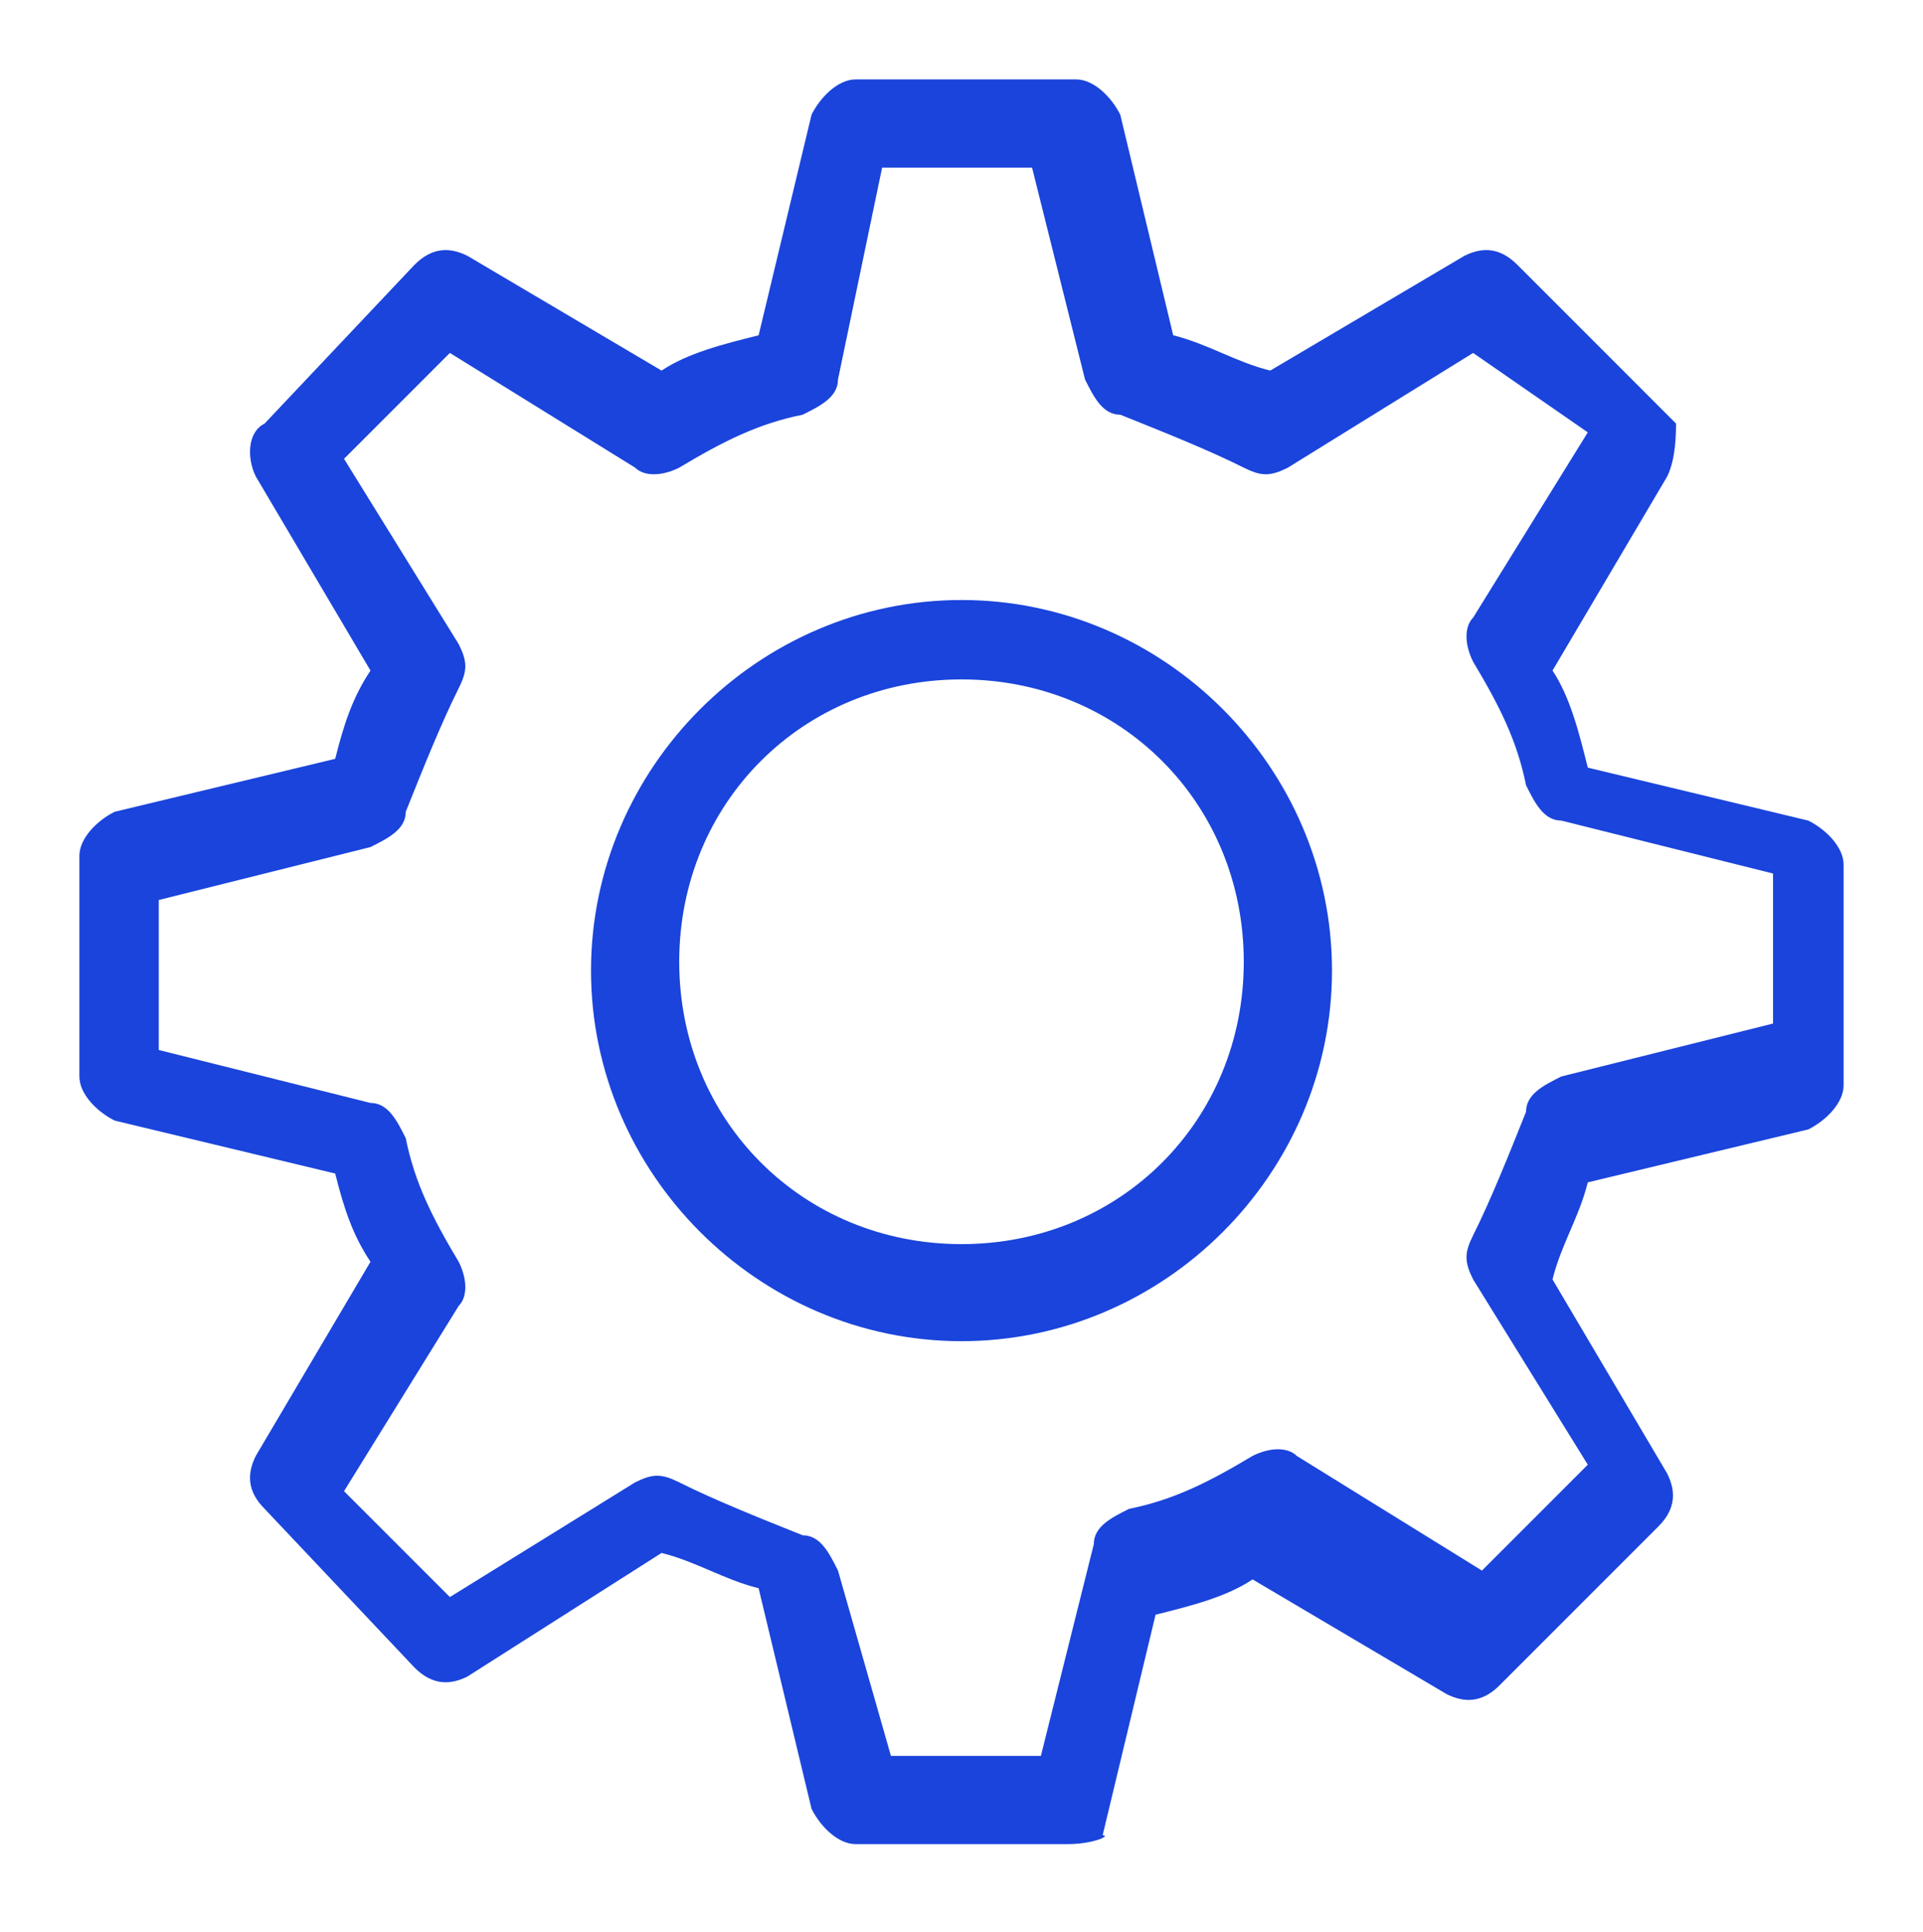 <?xml version="1.0" encoding="utf-8"?>
<!-- Generator: Adobe Illustrator 24.2.1, SVG Export Plug-In . SVG Version: 6.00 Build 0)  -->
<svg version="1.1" id="Capa_1" xmlns="http://www.w3.org/2000/svg" xmlns:xlink="http://www.w3.org/1999/xlink" x="0px" y="0px"
	 viewBox="0 0 21.8 21.9" style="enable-background:new 0 0 21.8 21.9;" xml:space="preserve">
<style type="text/css">
	.st0{fill:#1A44DB;}
</style>
<g>
	<path class="st0" d="M12.1,20.9H9.7c-0.2,0-0.4-0.2-0.5-0.4l-0.6-2.5c-0.4-0.1-0.7-0.3-1.1-0.4L5.3,19c-0.2,0.1-0.4,0.1-0.6-0.1
		L3,17.1c-0.2-0.2-0.2-0.4-0.1-0.6l1.3-2.2C4,14,3.9,13.7,3.8,13.3l-2.5-0.6c-0.2-0.1-0.4-0.3-0.4-0.5V9.7c0-0.2,0.2-0.4,0.4-0.5
		l2.5-0.6C3.9,8.2,4,7.9,4.2,7.6L2.9,5.4C2.8,5.2,2.8,4.9,3,4.8L4.7,3c0.2-0.2,0.4-0.2,0.6-0.1l2.2,1.3c0.3-0.2,0.7-0.3,1.1-0.4
		l0.6-2.5c0.1-0.2,0.3-0.4,0.5-0.4h2.5c0.2,0,0.4,0.2,0.5,0.4l0.6,2.5c0.4,0.1,0.7,0.3,1.1,0.4l2.2-1.3c0.2-0.1,0.4-0.1,0.6,0.1
		l1.8,1.8C19,4.9,19,5.2,18.9,5.4l-1.3,2.2c0.2,0.3,0.3,0.7,0.4,1.1l2.5,0.6c0.2,0.1,0.4,0.3,0.4,0.5v2.5c0,0.2-0.2,0.4-0.4,0.5
		l-2.5,0.6c-0.1,0.4-0.3,0.7-0.4,1.1l1.3,2.2c0.1,0.2,0.1,0.4-0.1,0.6l-1.8,1.8c-0.2,0.2-0.4,0.2-0.6,0.1l-2.2-1.3
		c-0.3,0.2-0.7,0.3-1.1,0.4l-0.6,2.5C12.6,20.8,12.4,20.9,12.1,20.9z M10.1,19.9h1.7l0.6-2.4c0-0.2,0.2-0.3,0.4-0.4
		c0.5-0.1,0.9-0.3,1.4-0.6c0.2-0.1,0.4-0.1,0.5,0l2.1,1.3l1.2-1.2l-1.3-2.1c-0.1-0.2-0.1-0.3,0-0.5c0.2-0.4,0.4-0.9,0.6-1.4
		c0-0.2,0.2-0.3,0.4-0.4l2.4-0.6v-1.7l-2.4-0.6c-0.2,0-0.3-0.2-0.4-0.4c-0.1-0.5-0.3-0.9-0.6-1.4c-0.1-0.2-0.1-0.4,0-0.5l1.3-2.1
		L16.7,4l-2.1,1.3c-0.2,0.1-0.3,0.1-0.5,0c-0.4-0.2-0.9-0.4-1.4-0.6c-0.2,0-0.3-0.2-0.4-0.4l-0.6-2.4h-1.7L9.5,4.3
		c0,0.2-0.2,0.3-0.4,0.4C8.6,4.8,8.2,5,7.7,5.3c-0.2,0.1-0.4,0.1-0.5,0L5.1,4L3.9,5.2l1.3,2.1c0.1,0.2,0.1,0.3,0,0.5
		C5,8.2,4.8,8.7,4.6,9.2c0,0.2-0.2,0.3-0.4,0.4l-2.4,0.6v1.7l2.4,0.6c0.2,0,0.3,0.2,0.4,0.4c0.1,0.5,0.3,0.9,0.6,1.4
		c0.1,0.2,0.1,0.4,0,0.5l-1.3,2.1l1.2,1.2l2.1-1.3c0.2-0.1,0.3-0.1,0.5,0c0.4,0.2,0.9,0.4,1.4,0.6c0.2,0,0.3,0.2,0.4,0.4L10.1,19.9z
		"/>
	<path class="st0" d="M10.9,15.2c-2.3,0-4.2-1.9-4.2-4.2c0-2.3,1.9-4.2,4.2-4.2c2.3,0,4.2,1.9,4.2,4.2
		C15.1,13.3,13.2,15.2,10.9,15.2z M10.9,7.7c-1.8,0-3.2,1.4-3.2,3.2s1.4,3.2,3.2,3.2c1.8,0,3.2-1.4,3.2-3.2S12.7,7.7,10.9,7.7z"/>
</g>
</svg>
